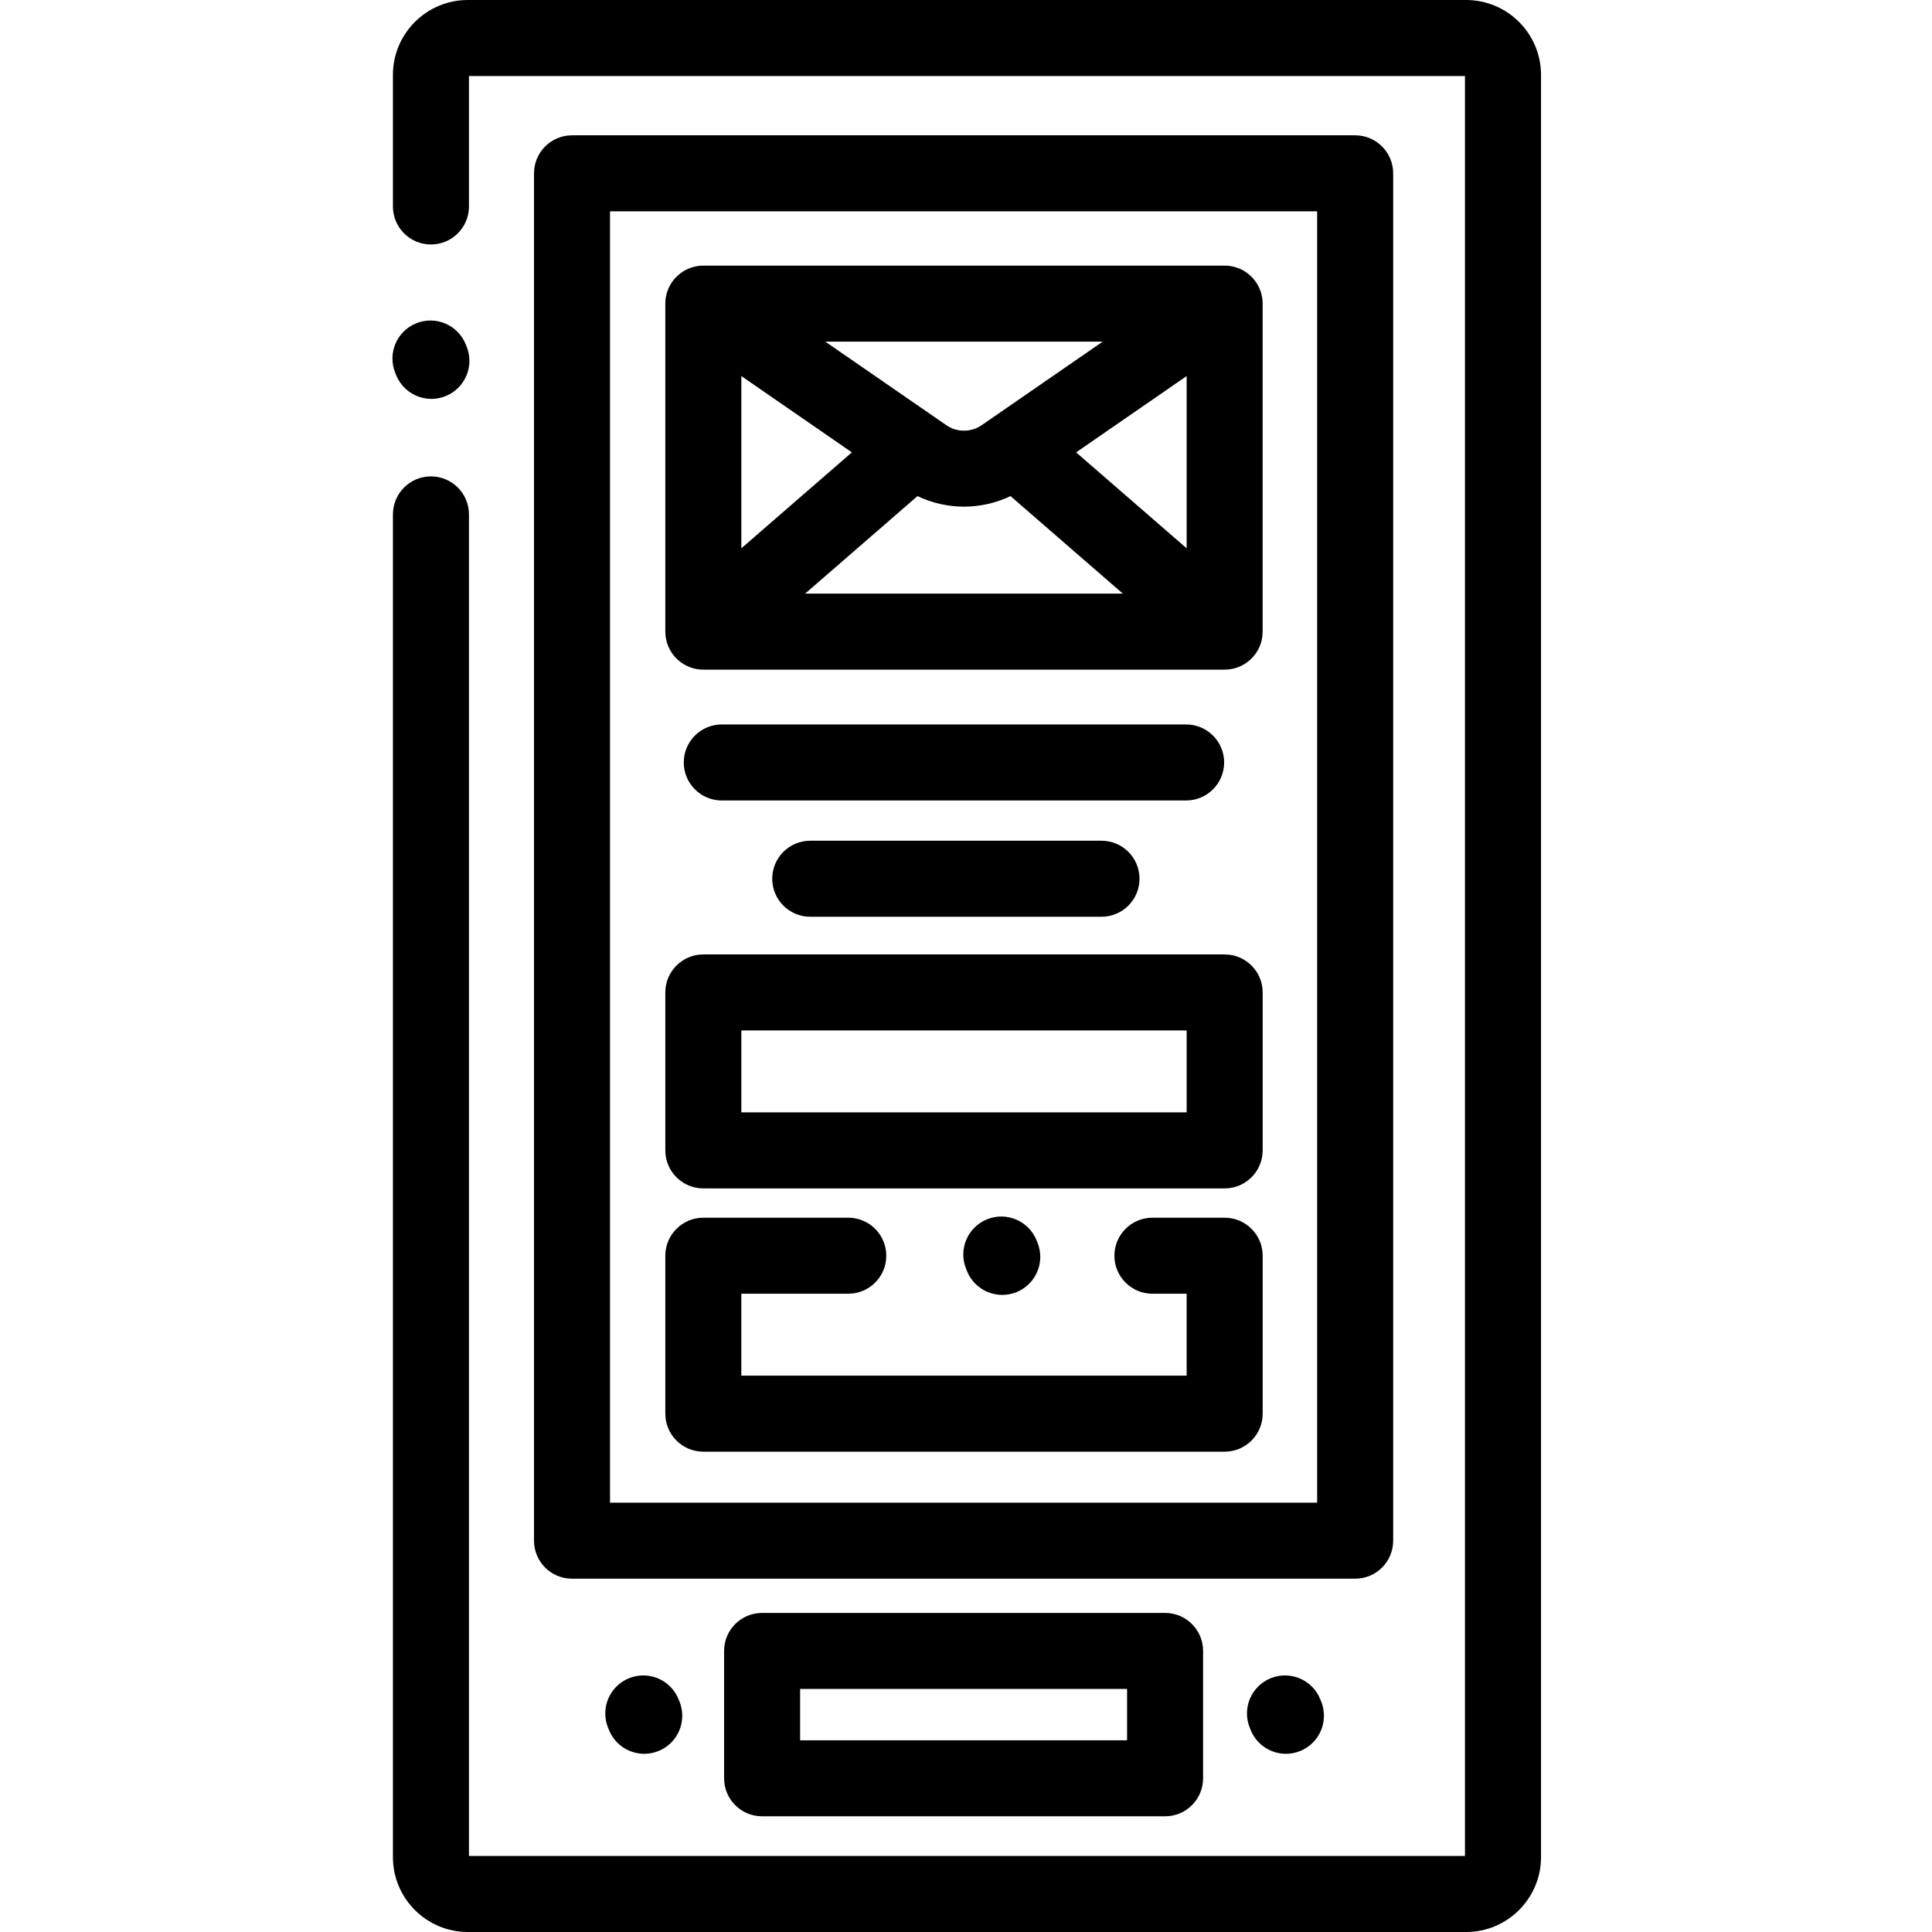 <svg height="512pt" viewBox="-104 0 512 512.001" width="512pt" xmlns="http://www.w3.org/2000/svg"><path d="m220.547 167.391-55.781-48.418"/><path d="m82.391 167.391 55.781-48.418"/><path d="m284.539 0h-264.562c-10.945 0-19.848 8.902-19.848 19.848v34.867c0 5.562 4.512 10.074 10.074 10.074 5.566 0 10.078-4.512 10.078-10.074v-34.566h263.953v471.703h-263.953v-355.531c0-5.562-4.512-10.074-10.078-10.074-5.562 0-10.074 4.512-10.074 10.074v355.836c0 10.941 8.902 19.844 19.848 19.844h264.562c10.941 0 19.848-8.902 19.848-19.844v-472.309c0-10.945-8.906-19.848-19.848-19.848zm0 0"/><path d="m.988 99.406c1.586 3.922 5.359 6.301 9.344 6.301 1.258 0 2.535-.238 3.773-.738 5.156-2.086 7.648-7.957 5.562-13.117l-.25-.613c-2.086-5.16-7.953-7.648-13.117-5.562-5.156 2.082-7.648 7.957-5.562 13.117zm0 0"/><path d="m265.207 408.297v-362.359c0-5.566-4.508-10.078-10.074-10.078h-207.543c-5.566 0-10.074 4.512-10.074 10.078v362.359c0 5.566 4.508 10.074 10.074 10.074h207.543c5.566 0 10.074-4.508 10.074-10.074zm-20.148-10.074h-187.395v-342.211h187.395zm0 0"/><path d="m97.965 427.441c-5.566 0-10.074 4.508-10.074 10.074v33.75c0 5.566 4.508 10.074 10.074 10.074h106.793c5.566 0 10.074-4.508 10.074-10.074v-33.75c0-5.566-4.508-10.074-10.074-10.074zm96.719 33.75h-86.645v-13.602h86.645zm0 0"/><path d="m232.754 444.746c-5.156 2.09-7.645 7.965-5.555 13.121l.25.613c1.586 3.918 5.359 6.297 9.34 6.297 1.262 0 2.539-.238 3.781-.742 5.156-2.09 7.641-7.961 5.555-13.121l-.25-.613c-2.09-5.156-7.961-7.645-13.121-5.555zm0 0"/><path d="m62.699 444.746c-5.156 2.09-7.645 7.965-5.555 13.121l.25.613c1.586 3.918 5.359 6.297 9.34 6.297 1.262 0 2.539-.238 3.781-.742 5.156-2.09 7.641-7.961 5.555-13.121l-.25-.613c-2.09-5.156-7.961-7.645-13.121-5.555zm0 0"/><path d="m72.352 168.098c.012.137.016.277.031.414.02.184.051.367.082.551.027.145.047.293.074.434.039.168.086.336.133.504.039.152.074.301.121.449.051.156.113.309.172.465.055.152.109.309.172.457.062.145.137.285.207.426.074.156.145.312.23.461.07.129.152.254.23.379.094.16.191.316.293.465.082.117.168.227.254.34.117.152.234.309.359.457.027.031.047.062.074.094.059.07.125.129.188.199.148.16.301.32.461.473.109.105.223.203.332.301.145.129.293.254.449.371.125.098.25.195.379.285.152.109.309.207.469.309.133.082.266.168.398.242.176.098.355.188.535.273.125.059.246.125.375.18.215.094.434.176.656.25.098.035.195.078.293.109.273.086.551.156.832.223.055.012.105.027.164.043.328.066.664.121 1.008.156.008.004.016.004.02.004.348.035.695.055 1.051.055h138.152c.355 0 .703-.02 1.047-.055.008 0 .016-.004.023-.004.34-.035.68-.09 1.008-.156.055-.012.105-.031.156-.043.285-.062.566-.137.836-.223.098-.031.195-.07.293-.105.223-.078.445-.16.66-.254.125-.055.246-.121.371-.18.18-.086.363-.176.539-.273.133-.078.266-.16.395-.242.16-.102.316-.203.469-.309.129-.094.258-.188.383-.285.152-.121.301-.242.445-.371.113-.098.223-.195.332-.301.16-.152.312-.312.461-.477.062-.066.129-.125.191-.195.023-.031.047-.062.07-.094.129-.148.246-.305.359-.461.086-.109.176-.223.254-.336.105-.148.199-.309.293-.465.078-.125.16-.25.234-.379.082-.152.152-.309.227-.461.07-.141.145-.281.207-.426.066-.148.117-.305.176-.457.055-.156.117-.309.168-.465.047-.148.082-.301.125-.449.043-.168.094-.336.129-.504.031-.145.051-.289.074-.434.031-.184.062-.367.082-.551.016-.137.023-.277.031-.414.016-.195.027-.391.031-.59 0-.039.004-.078.004-.117v-86.93c0-.035-.004-.07-.004-.105-.004-.422-.031-.84-.09-1.262 0-.008 0-.016 0-.023-.055-.402-.145-.801-.25-1.195-.02-.078-.039-.156-.062-.234-.016-.059-.027-.117-.047-.176-.102-.32-.219-.629-.348-.93-.027-.066-.059-.133-.09-.199-.34-.758-.766-1.461-1.27-2.098-.039-.051-.074-.102-.117-.148-.25-.309-.52-.598-.801-.871-.055-.051-.109-.102-.164-.156-.297-.27-.602-.527-.926-.762-.043-.027-.086-.055-.125-.086-.34-.234-.688-.453-1.055-.648-.012-.008-.027-.016-.043-.023-.004-.004-.008-.004-.016-.008-.371-.195-.754-.359-1.148-.508-.062-.02-.121-.043-.18-.066-.375-.133-.758-.238-1.152-.328-.07-.016-.145-.027-.219-.043-.391-.078-.789-.141-1.195-.172-.035 0-.074 0-.113-.004-.219-.012-.438-.027-.656-.027h-138.16c-.227 0-.449.016-.676.027-.031.004-.062.004-.094.004-.406.031-.809.094-1.203.172-.07.016-.141.027-.207.043-.395.09-.781.195-1.16.328-.059.023-.113.047-.172.066-.398.148-.785.312-1.156.508-.004.004-.008.004-.016.008-.016.008-.027.016-.043.023-.363.195-.715.414-1.051.648-.043.031-.086.059-.125.086-.328.234-.633.492-.926.762-.055.055-.113.105-.168.156-.281.273-.551.562-.801.871-.039.047-.078.098-.117.148-.5.637-.93 1.34-1.27 2.098-.027.066-.059.129-.09.199-.125.301-.246.609-.344.93-.02.059-.031.117-.051.176-.02.078-.039.156-.062.234-.105.395-.191.797-.246 1.195-.004.008-.004.016-.004.023-.059.422-.082.844-.086 1.262 0 .035-.008.07-.008.105v86.93c0 .039.004.078.008.121 0 .195.012.391.027.586zm66.793-36.625c3.875 1.859 8.098 2.793 12.324 2.793 4.223 0 8.449-.934 12.324-2.793l29.777 25.844h-84.203zm-46.68 13.832v-45.645l29.289 20.223zm88.719-25.422 29.289-20.223v45.645zm7.039-29.344-32.09 22.152c-.348.242-.715.453-1.09.633-1.871.902-4.027 1.055-5.996.453-.785-.242-1.543-.602-2.242-1.086l-32.09-22.152zm0 0"/><path d="m82.391 314.941h138.156c5.562 0 10.074-4.512 10.074-10.074v-41.859c0-5.562-4.512-10.074-10.074-10.074h-138.156c-5.566 0-10.074 4.512-10.074 10.074v41.859c0 5.562 4.508 10.074 10.074 10.074zm10.074-41.855h118.008v21.707h-118.008zm0 0"/><path d="m82.391 384.711h138.156c5.562 0 10.074-4.512 10.074-10.074v-41.859c0-5.562-4.512-10.074-10.074-10.074h-19.145c-5.562 0-10.074 4.512-10.074 10.074 0 5.566 4.512 10.074 10.074 10.074h9.07v21.707h-118.008v-21.707h28.34c5.562 0 10.074-4.508 10.074-10.074 0-5.562-4.512-10.074-10.074-10.074h-38.414c-5.566 0-10.074 4.512-10.074 10.074v41.859c0 5.562 4.508 10.074 10.074 10.074zm0 0"/><path d="m220.41 202.062c0-5.562-4.512-10.074-10.074-10.074h-123.055c-5.566 0-10.078 4.512-10.078 10.074 0 5.566 4.512 10.074 10.078 10.074h123.051c5.566 0 10.078-4.508 10.078-10.074zm0 0"/><path d="m110.723 222.801c-5.562 0-10.074 4.512-10.074 10.074 0 5.566 4.512 10.074 10.074 10.074h77.184c5.562 0 10.074-4.508 10.074-10.074 0-5.562-4.512-10.074-10.074-10.074zm0 0"/><path d="m157.586 323.129c-5.16 2.086-7.652 7.957-5.566 13.117l.246.613c1.586 3.922 5.359 6.305 9.348 6.305 1.254 0 2.531-.238 3.77-.734 5.16-2.086 7.652-7.957 5.566-13.117l-.246-.613c-2.086-5.16-7.957-7.656-13.117-5.57zm0 0"/></svg>